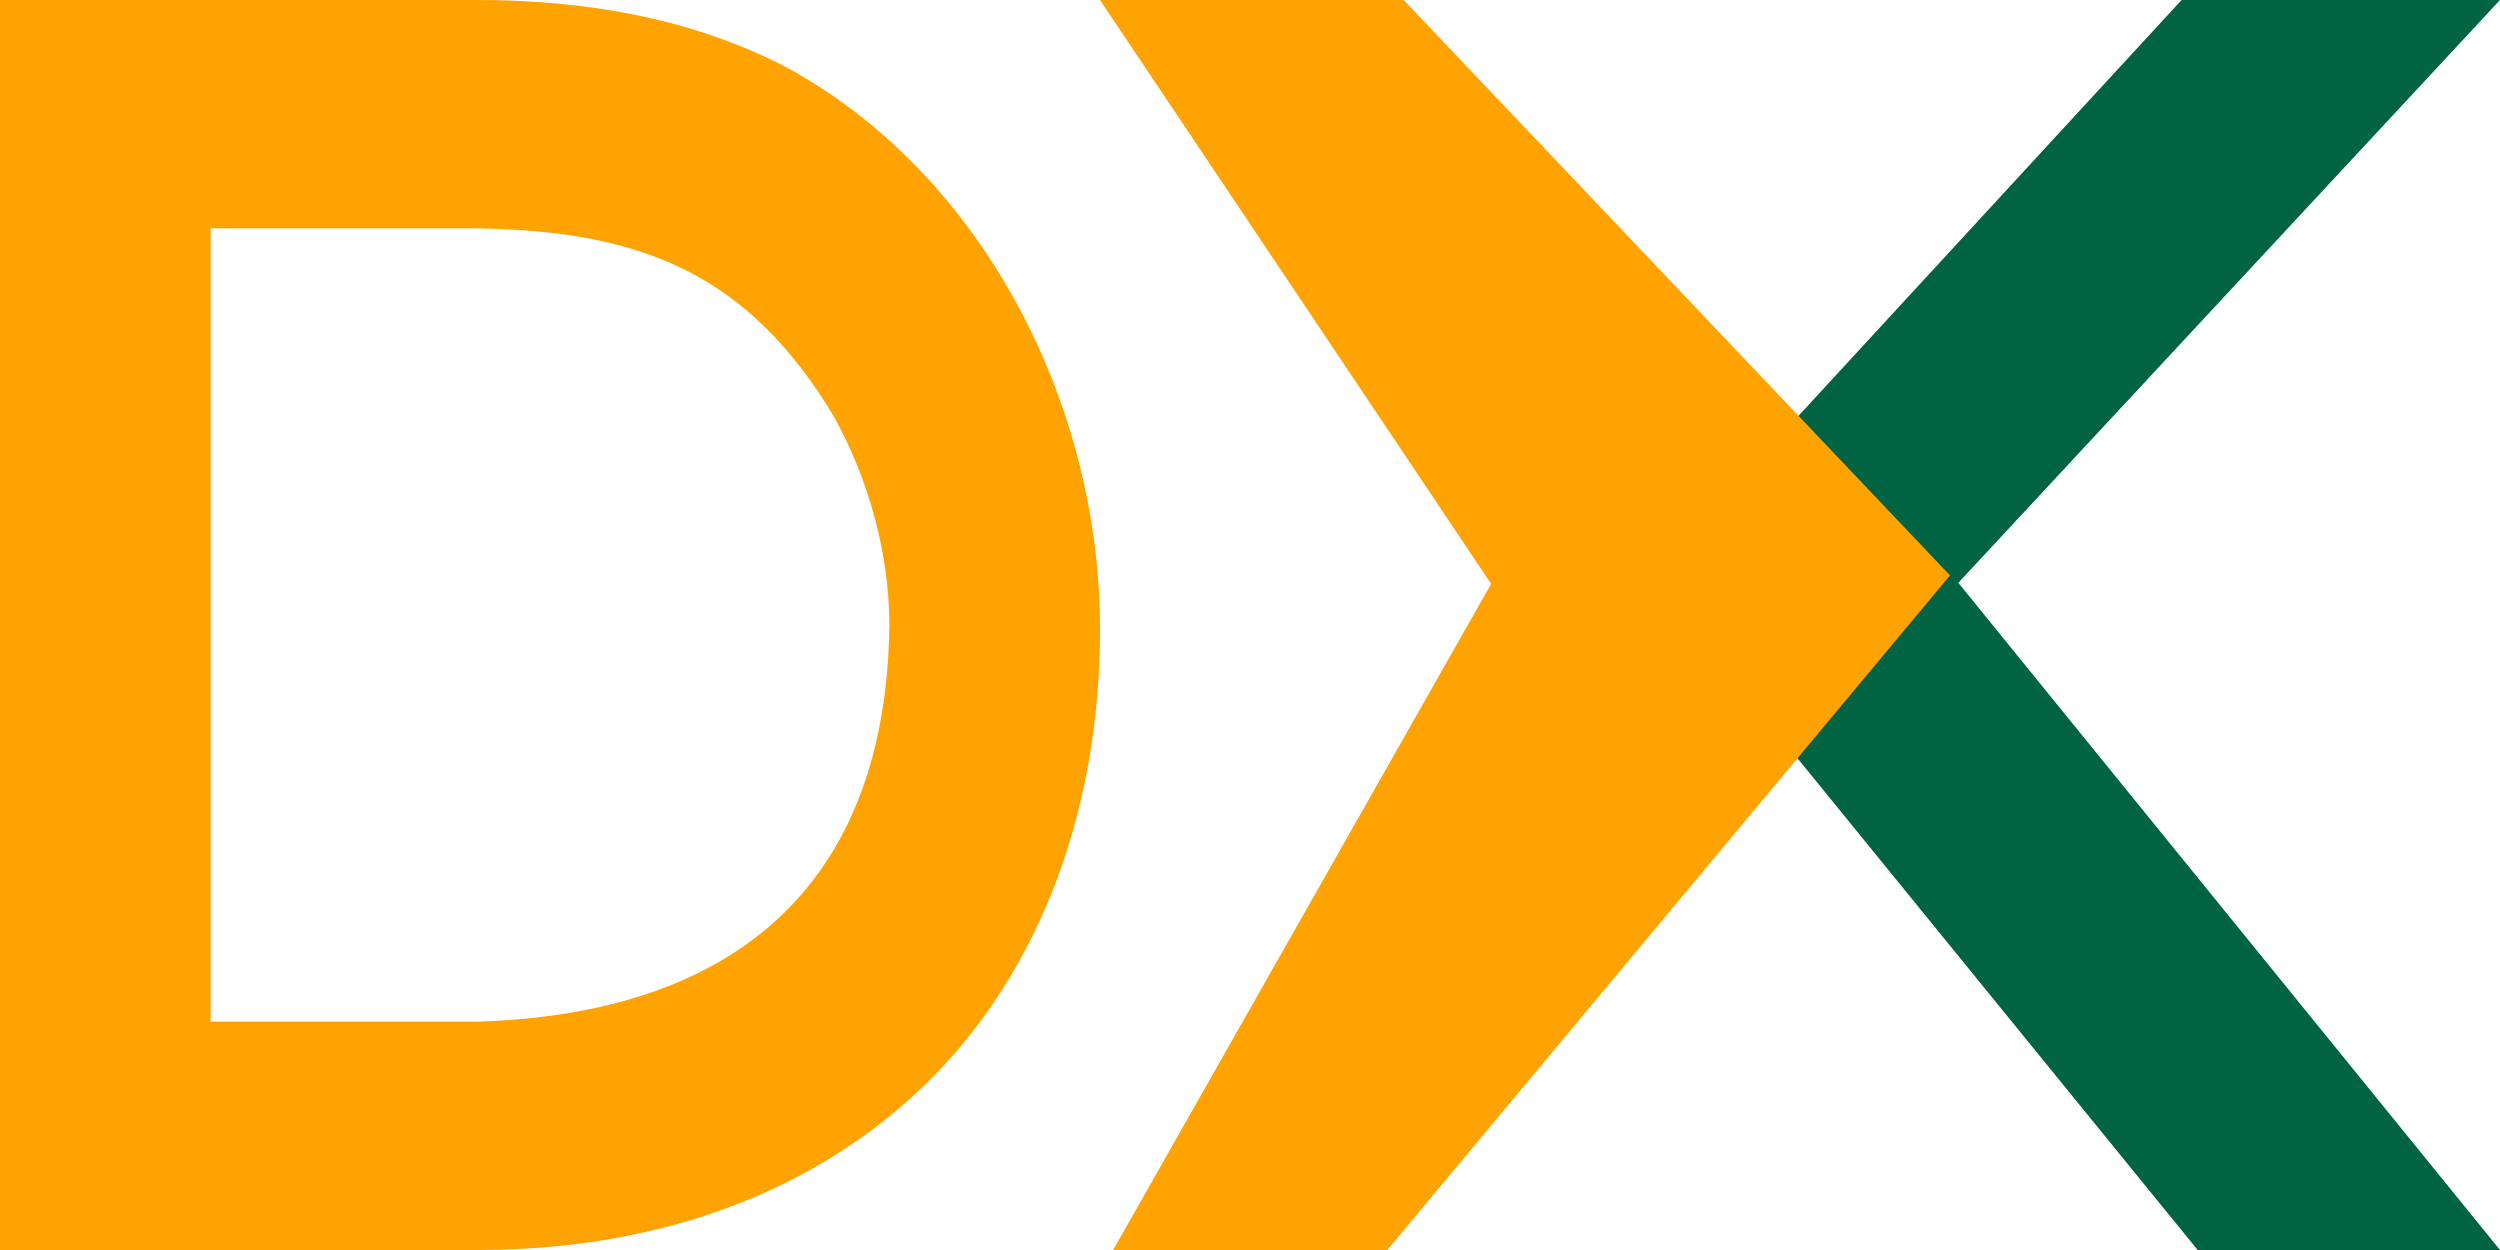 <?xml version="1.0" encoding="UTF-8"?><svg version="1.1" width="64px" height="32px" viewBox="0 0 64.0 32.0" xmlns="http://www.w3.org/2000/svg" xmlns:xlink="http://www.w3.org/1999/xlink"><defs><clipPath id="i0"><path d="M1044,0 L1044,2087 L0,2087 L0,0 L1044,0 Z"></path></clipPath><clipPath id="i1"><path d="M12.219,0 C14.816,0 17.538,0.405 20.035,1.672 C25.004,4.308 28.122,10.129 28.16,16.001 C28.188,21.026 26.408,25.243 23.475,27.963 C20.538,30.697 16.59,32 12.219,32 L0,32 L0,0 Z M12.204,5.846 L5.392,5.846 L5.392,26.154 L12.204,26.154 C18.837,25.959 22.681,22.633 22.768,16.019 C22.768,14.177 22.238,12.252 21.332,10.636 C19.173,7.068 16.508,5.906 12.204,5.846 Z"></path></clipPath><clipPath id="i2"><path d="M21.76,0 L7.893,14.92 L21.76,32 L14.02,32 L0,14.772 L13.609,0 L21.76,0 Z"></path></clipPath><clipPath id="i3"><path d="M7.775,0 L21.76,14.73 L7.354,32 L0.336,32 L10.013,14.947 L0,0 L7.775,0 Z"></path></clipPath></defs><g transform="translate(-893.0 -198.0)"><g clip-path="url(#i0)"><g transform="translate(893.0 198.0)"><g clip-path="url(#i1)"><polygon points="0,0 28.16,0 28.16,32 0,32 0,0" stroke="none" fill="#FFA302"></polygon></g><g transform="translate(42.24 0.0)"><g clip-path="url(#i2)"><polygon points="0,0 21.76,0 21.76,32 0,32 0,0" stroke="none" fill="#006342"></polygon></g></g><g transform="translate(28.16 0.0)"><g clip-path="url(#i3)"><polygon points="0,0 21.76,0 21.76,32 0,32 0,0" stroke="none" fill="#FFA302"></polygon></g></g></g></g></g></svg>